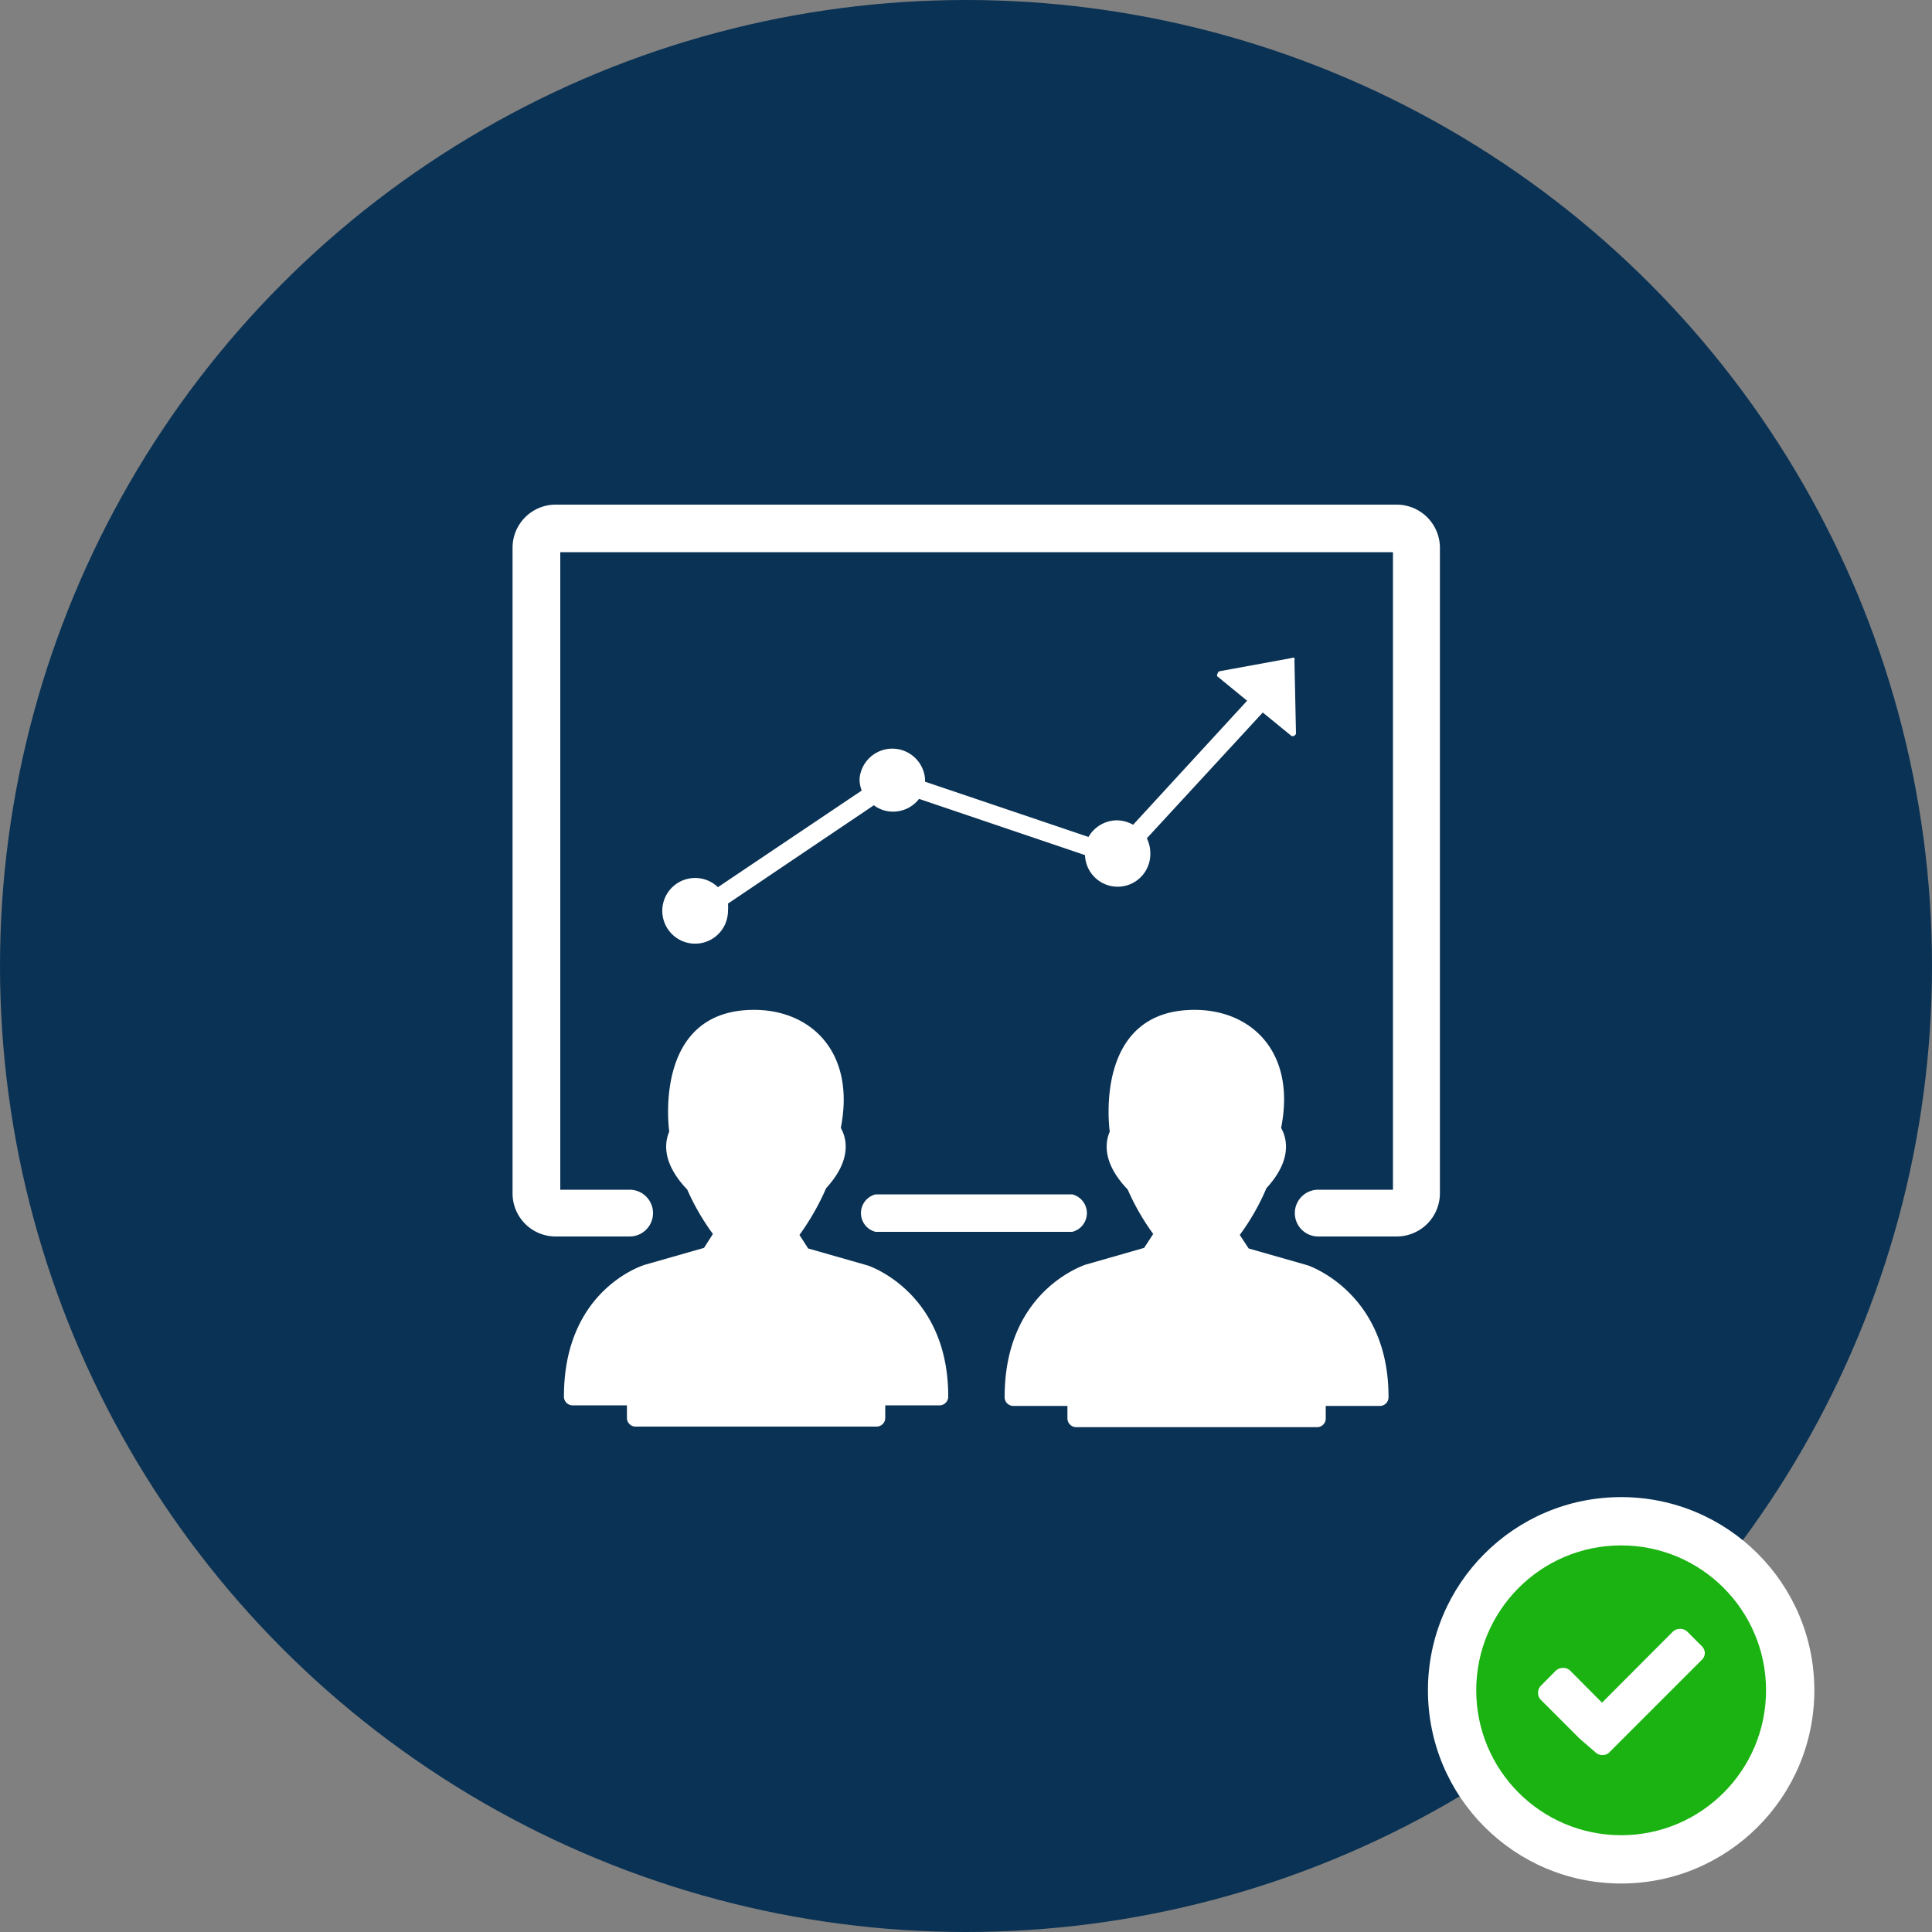 <svg xmlns="http://www.w3.org/2000/svg" viewBox="0 0 100 100"><rect x="0" y="0" width="100" height="100" fill="#808080" stroke="none"/><defs><style>.cls-1{fill:#0a3254;}.cls-2{fill:#fff;}.cls-3{fill:#1ab311;}</style></defs><title>visibility-analysis-communication</title><g id="Layer_2" data-name="Layer 2"><g id="Layer_1-2" data-name="Layer 1"><circle class="cls-1" cx="50" cy="50" r="50"/><circle class="cls-2" cx="83.91" cy="87.49" r="10"/><circle class="cls-3" cx="83.91" cy="87.49" r="7.5"/><path class="cls-2" d="M88.24,85.54a.49.49,0,0,1-.16.38l-4,4-.76.76a.49.49,0,0,1-.38.16.51.51,0,0,1-.38-.16L81.77,90l-2-2a.49.49,0,0,1-.16-.38.51.51,0,0,1,.16-.38l.75-.76a.55.55,0,0,1,.38-.15.52.52,0,0,1,.38.15l1.64,1.65,3.66-3.67a.54.54,0,0,1,.38-.15.52.52,0,0,1,.38.15l.76.76A.51.51,0,0,1,88.24,85.54Z"/><path class="cls-2" d="M67,34.18a.17.17,0,0,0,0-.12.14.14,0,0,0-.14,0l-3.72.68a.13.13,0,0,0-.11.11A.16.16,0,0,0,63,35l.83.68.72.59-5.9,6.42a1.73,1.73,0,0,0-.84-.23,1.71,1.71,0,0,0-1.47.86l-8.46-2.86c0-.05,0-.09,0-.14a1.7,1.7,0,0,0-3.39,0,1.73,1.73,0,0,0,.11.6l-7.44,5a1.7,1.7,0,1,0,.52,1.22,2.21,2.21,0,0,0,0-.37l7.55-5.09a1.64,1.64,0,0,0,1,.33,1.69,1.69,0,0,0,1.34-.66l8.59,2.91a1.69,1.69,0,0,0,3.38-.11,1.74,1.74,0,0,0-.18-.76l6-6.51.64.52.83.68a.14.14,0,0,0,.16,0,.16.16,0,0,0,.09-.12Z"/><path class="cls-2" d="M55.5,63.76a1,1,0,0,0,0-1.94H45.32a1,1,0,0,0,0,1.94ZM72.29,26.12H28.76a2.23,2.23,0,0,0-2.23,2.23V61.77A2.23,2.23,0,0,0,28.76,64h3.83a1.21,1.21,0,1,0,0-2.42H29v-33H72.1v33H68.23a1.21,1.21,0,0,0,0,2.42h4.06a2.24,2.24,0,0,0,2.24-2.23V28.35A2.24,2.24,0,0,0,72.29,26.12ZM44.91,65.5l-3.08-.88-.45-.7a12.83,12.83,0,0,0,1.38-2.42c1.34-1.46,1.07-2.57.76-3.12.77-3.9-1.52-6.11-4.49-6.11-5.12,0-4.45,5.86-4.39,6.3-.26.61-.35,1.66.93,3a12.25,12.25,0,0,0,1.33,2.3h0l-.46.72-3.08.88c-.34.11-4.17,1.46-4.17,6.8a.45.45,0,0,0,.43.47h2.83v.63a.45.45,0,0,0,.43.47H45.39a.45.45,0,0,0,.43-.47v-.63h2.83a.45.45,0,0,0,.43-.47C49.08,67.07,45.25,65.61,44.91,65.5Zm22.8,0-3.08-.88-.46-.7a11.82,11.82,0,0,0,1.38-2.42c1.34-1.46,1.07-2.57.76-3.12.78-3.9-1.51-6.11-4.48-6.11-5.12,0-4.45,5.86-4.39,6.3-.26.61-.35,1.66.93,3a12.21,12.21,0,0,0,1.32,2.3h0l-.47.72-3.07.88C55.8,65.61,52,67,52,72.3a.45.45,0,0,0,.43.47h2.82v.63a.46.46,0,0,0,.43.47H68.19a.45.45,0,0,0,.43-.47v-.63h2.83a.45.45,0,0,0,.42-.47C71.87,67.07,68,65.61,67.71,65.5Z"/></g></g></svg>